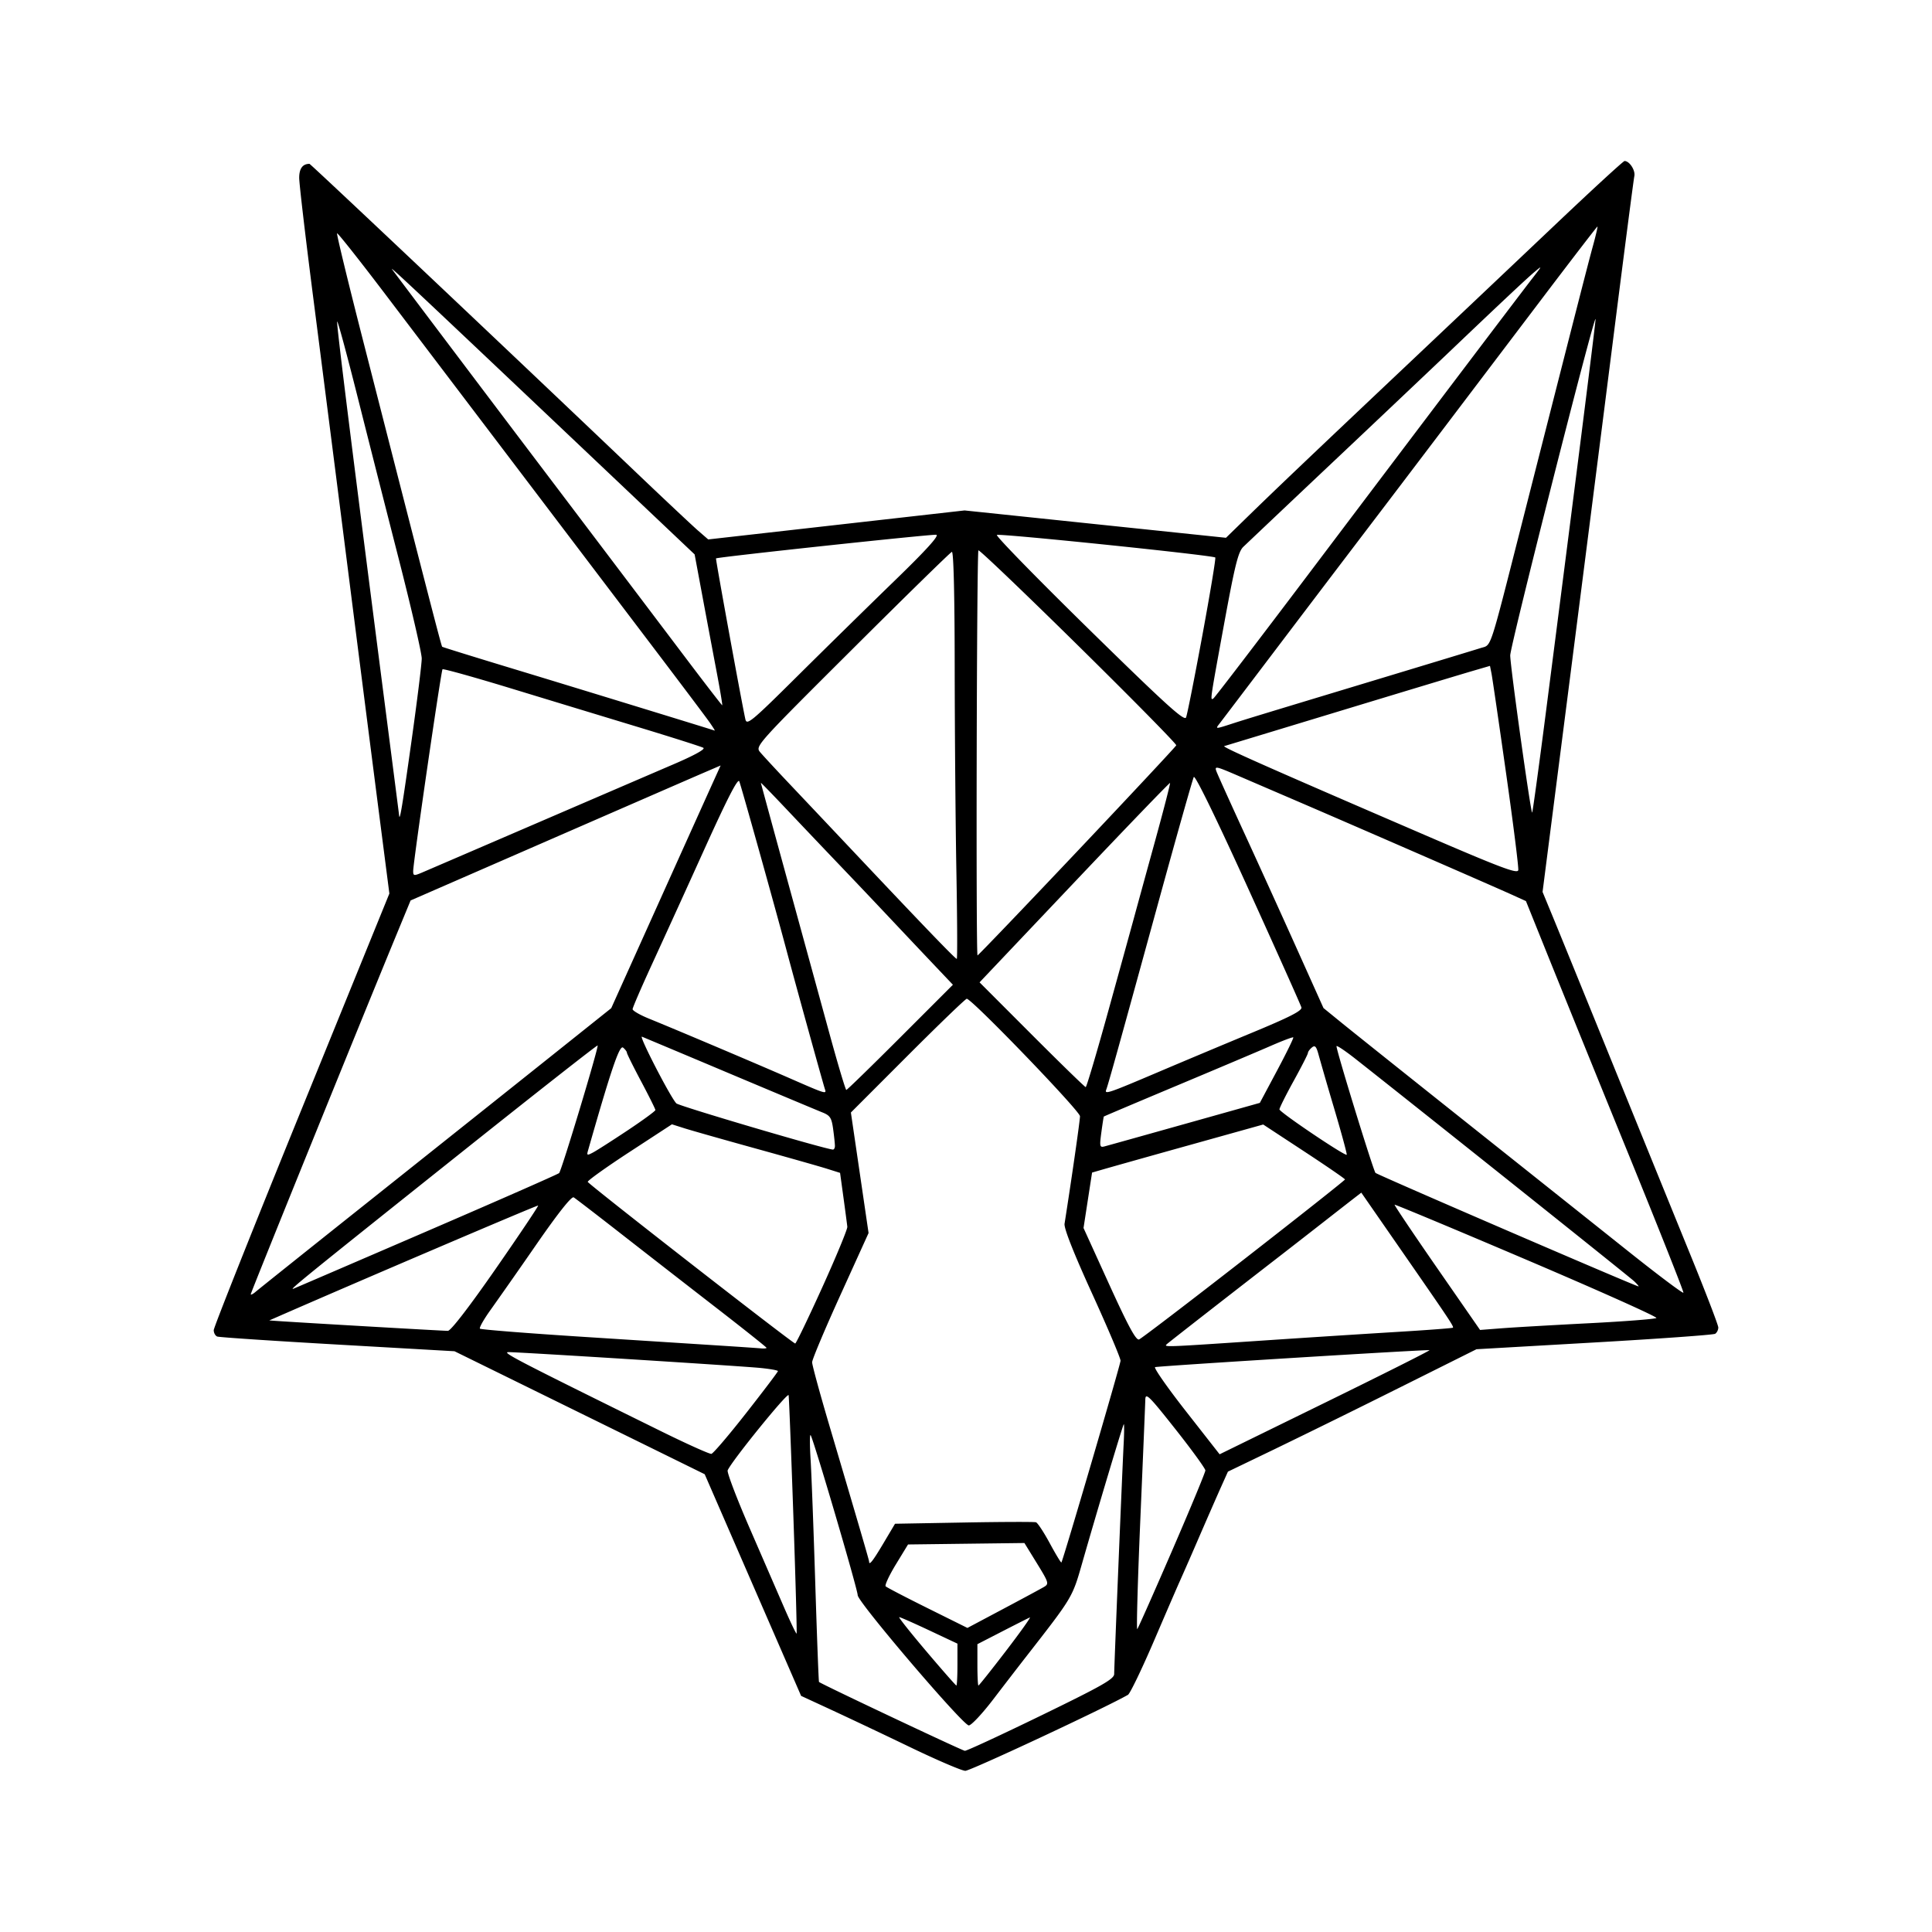 <svg xmlns="http://www.w3.org/2000/svg" viewBox="0 0 192 192"><path d="M90.476 173.646a699.356 699.356 0 0 0-7.839-3.714l-3.024-1.397-1.424-3.276-4.791-11.014-3.366-7.738-5.777-2.842-12.432-6.111-6.655-3.269-11.611-.663c-6.386-.364-11.77-.723-11.965-.797-.194-.073-.352-.361-.351-.638.002-.278 3.93-10.153 8.729-21.946L38.695 88.8l-1.069-8.294a16413.39 16413.39 0 0 1-3.081-24.152c-1.107-8.722-2.642-20.758-3.412-26.746-.769-5.989-1.399-11.359-1.399-11.935 0-.924.342-1.39 1.021-1.39.114 0 19.716 18.519 32.537 30.738 2.803 2.672 5.546 5.247 6.094 5.723l.996.864 12.738-1.441 12.738-1.441 12.989 1.359 12.989 1.359 2.162-2.107c2.809-2.738 6.343-6.101 16.027-15.252 4.355-4.116 10.909-10.319 14.563-13.784 3.654-3.466 6.74-6.301 6.858-6.301.492 0 1.094.934.972 1.507-.073.339-1.036 7.753-2.14 16.475-1.104 8.723-3.127 24.588-4.494 35.257l-2.486 19.399 1.052 2.549c.578 1.401 3.251 7.964 5.939 14.584 2.689 6.619 6.145 15.115 7.68 18.88 1.536 3.764 2.793 7.038 2.793 7.275 0 .237-.141.518-.313.624-.171.106-5.579.495-12.016.864l-11.704.671-7.736 3.862a1212.449 1212.449 0 0 1-12.35 6.082l-4.613 2.221-.671 1.495c-.369.822-1.389 3.152-2.266 5.177a422.828 422.828 0 0 1-1.859 4.247c-.146.312-1.276 2.924-2.512 5.804-1.236 2.881-2.418 5.336-2.626 5.456-2.193 1.264-15.683 7.568-16.166 7.553-.351-.01-2.805-1.062-5.454-2.336Zm12.986-3.16c6.081-2.957 7.264-3.63 7.264-4.129 0-.736.794-20.017.941-22.856.059-1.132.064-2.015.011-1.963-.101.102-2.582 8.384-4.132 13.794-.987 3.447-.936 3.362-5.599 9.342-.701.899-2.162 2.795-3.248 4.215-1.085 1.42-2.174 2.581-2.421 2.581-.574 0-11.038-12.263-11.042-12.941-.004-.591-4.439-15.666-4.68-15.907-.089-.088-.089.982-.002 2.379.088 1.397.297 6.936.465 12.31.168 5.373.336 9.801.373 9.839.19.194 14.228 6.823 14.494 6.844.172.014 3.581-1.565 7.576-3.508Zm-8.312-5.061v-2.082l-2.8-1.317c-1.54-.724-2.884-1.317-2.986-1.317-.103 0 1.11 1.529 2.695 3.399 1.584 1.869 2.928 3.398 2.986 3.398.058 0 .105-.937.105-2.081Zm4.821-1.356c1.448-1.89 2.515-3.388 2.372-3.328-.143.061-1.374.682-2.735 1.382l-2.475 1.273v2.055c0 1.13.046 2.055.103 2.055.056 0 1.287-1.547 2.735-3.437Zm-21.127-13.413c-.22-6.386-.432-11.787-.472-12.003-.066-.363-5.734 6.63-6.058 7.474-.079.206.898 2.775 2.172 5.709l3.457 7.962c.629 1.445 1.178 2.592 1.222 2.548.043-.043-.101-5.304-.321-11.69Zm37.646 3.427c1.814-4.19 3.298-7.769 3.298-7.953 0-.185-1.338-2.029-2.974-4.098-2.626-3.323-2.976-3.667-2.994-2.95-.011.447-.234 5.808-.495 11.914s-.398 11.012-.304 10.903c.094-.109 1.655-3.627 3.469-7.816Zm-12.73 3.619c.503-.299.462-.434-.71-2.338l-1.245-2.021-5.783.072-5.783.073-1.209 1.982c-.665 1.091-1.121 2.071-1.013 2.178.107.108 1.979 1.082 4.16 2.165l3.965 1.969 3.542-1.882c1.949-1.034 3.783-2.024 4.076-2.198Zm-15.972-4.323 1.158-1.95 6.855-.123c3.77-.068 6.989-.078 7.153-.023.165.055.784.996 1.375 2.09.591 1.095 1.11 1.951 1.152 1.903.155-.178 5.856-19.626 5.877-20.046.011-.238-1.26-3.242-2.826-6.677-1.838-4.031-2.808-6.49-2.738-6.938.722-4.594 1.534-10.247 1.534-10.684 0-.523-10.749-11.674-11.253-11.674-.122 0-2.763 2.544-5.869 5.652l-5.646 5.652.879 5.989.878 5.988-2.804 6.175c-1.543 3.396-2.805 6.397-2.805 6.669 0 .271.776 3.118 1.726 6.326 3.033 10.254 3.938 13.35 3.938 13.487 0 .415.381-.074 1.416-1.816Zm-13.623-12.965c1.73-2.207 3.145-4.077 3.145-4.155 0-.078-.797-.22-1.77-.315-2.036-.199-23.866-1.571-24.996-1.571-.719 0 .661.716 15.155 7.863 2.57 1.267 4.819 2.278 4.997 2.247.179-.031 1.74-1.863 3.469-4.069Zm67.895-6.235c-.087-.088-26.645 1.553-27.265 1.684-.176.037 1.194 2.001 3.044 4.365l3.365 4.298 10.472-5.129c5.76-2.821 10.433-5.169 10.384-5.218Zm-65.883-.233c0-.06-2.262-1.861-5.027-4.002a3497.395 3497.395 0 0 1-9.416-7.322c-2.414-1.885-4.538-3.518-4.719-3.628-.212-.129-1.533 1.535-3.682 4.636a681.59 681.59 0 0 1-4.576 6.54c-.674.938-1.151 1.78-1.06 1.871.092.092 4.785.462 10.429.823l13.597.87c1.834.118 3.586.238 3.894.267.308.029.56.004.56-.055Zm48.85-.692a2452.21 2452.21 0 0 1 13.734-.885c3.038-.183 5.568-.374 5.624-.423.119-.105-.288-.715-5.324-7.975l-3.777-5.447-.637.491c-.35.27-1.766 1.373-3.146 2.452s-3.338 2.602-4.35 3.386c-5.173 4.005-10.934 8.497-11.172 8.711-.359.323-.415.325 9.048-.31Zm-43.311-5.319c1.392-3.074 2.512-5.782 2.489-6.018-.024-.236-.196-1.538-.382-2.894l-.338-2.464-1.318-.415c-.725-.228-3.93-1.138-7.123-2.021-3.193-.884-6.36-1.783-7.037-1.999l-1.232-.391-4.217 2.753c-2.32 1.515-4.186 2.85-4.148 2.968.078.243 20.37 16.052 20.616 16.063.087.004 1.297-2.509 2.69-5.582Zm41.919-2.787c5.516-4.294 10.029-7.864 10.029-7.934 0-.069-1.829-1.326-4.065-2.793l-4.064-2.668-7.051 1.969a2025.578 2025.578 0 0 0-8.503 2.387l-1.452.419-.425 2.755-.424 2.754 2.556 5.616c1.895 4.161 2.662 5.575 2.964 5.459.224-.086 4.92-3.67 10.435-7.964Zm-74.356.92c2.362-3.399 4.251-6.217 4.198-6.262-.071-.06-18.077 7.629-26.15 11.168l-.567.248.567.041c1.994.145 16.796 1.003 17.183.995.293-.006 2.113-2.368 4.769-6.19Zm108.598 5.436c3.582-.183 6.612-.419 6.732-.524.121-.104-5.666-2.698-12.859-5.763-7.194-3.066-13.115-5.538-13.158-5.495-.043.043 1.851 2.862 4.208 6.264l4.287 6.184 2.138-.166c1.176-.091 5.069-.316 8.652-.5Zm-120.78-12.466c6.152-4.897 13.989-11.14 17.416-13.875l6.23-4.972 4.515-10.024c2.483-5.514 4.929-10.94 5.435-12.059l.922-2.035-1.767.76c-.972.418-7.905 3.437-15.406 6.707l-13.638 5.947-1.403 3.399c-3.557 8.614-14.481 35.569-14.481 35.73 0 .099.223-.012.495-.248.273-.235 5.53-4.434 11.682-9.33Zm124.792-4.211a6968.211 6968.211 0 0 1-7.86-19.362l-2.382-5.916-1.416-.643c-1.741-.79-15.878-6.95-21.098-9.193a8401.85 8401.85 0 0 1-6.146-2.644c-2.2-.947-2.311-.967-2.086-.379.13.341 1.379 3.105 2.775 6.142 1.397 3.038 3.735 8.183 5.195 11.435l2.656 5.912 1.848 1.504c1.015.826 6.625 5.305 12.466 9.952 5.841 4.648 13.041 10.379 16 12.737 2.96 2.358 5.414 4.2 5.454 4.094.04-.106-2.393-6.244-5.406-13.639Zm-119.412 7.511c7.087-3.057 12.977-5.648 13.088-5.758.241-.236 3.955-12.551 3.825-12.682-.05-.049-6.01 4.629-13.245 10.395-15.814 12.605-17.527 13.994-16.977 13.775.233-.094 6.223-2.672 13.309-5.73Zm119.923 4.991c-.457-.434-20.466-16.4-27.674-22.082-1.051-.829-1.909-1.401-1.906-1.271.012.515 3.664 12.374 3.875 12.585.193.192 25.753 11.226 26.13 11.279.073.011-.118-.219-.425-.511ZM62.371 112.336c1.519-1.011 2.761-1.92 2.761-2.02 0-.101-.637-1.381-1.415-2.846-.779-1.465-1.416-2.75-1.416-2.855 0-.105-.171-.332-.379-.505-.35-.291-1.187 2.167-3.491 10.251-.133.465-.078.483.515.166.366-.195 1.907-1.181 3.425-2.191Zm70.256-2.046a398.02 398.02 0 0 1-1.581-5.445c-.23-.859-.361-1.004-.674-.744-.214.178-.389.419-.389.535 0 .117-.638 1.367-1.416 2.779-.779 1.412-1.416 2.687-1.416 2.835 0 .272 6.521 4.669 6.684 4.506.048-.048-.495-2.058-1.208-4.466Zm-49.654 3.591c0-.212-.079-.968-.177-1.68-.153-1.113-.301-1.343-1.062-1.648-.487-.195-4.644-1.937-9.239-3.872a4160.82 4160.82 0 0 0-8.696-3.656c-.349-.141 2.818 6.007 3.413 6.626.252.261 14.55 4.484 15.549 4.592.117.013.212-.15.212-.362Zm34.778-2.185 7.45-2.093 1.712-3.209c.941-1.765 1.666-3.249 1.612-3.299-.055-.05-1.056.327-2.224.837-1.168.511-5.373 2.29-9.345 3.955-3.971 1.665-7.238 3.049-7.26 3.075-.021.026-.132.735-.245 1.576-.189 1.403-.162 1.517.322 1.389.29-.076 3.881-1.08 7.978-2.231Zm-35.768-3.447c-.169-.489-2.849-10.174-3.819-13.806-1.246-4.662-4.483-16.241-4.695-16.794-.133-.347-1.177 1.68-3.431 6.661a2428.6 2428.6 0 0 1-5.205 11.431c-1.081 2.349-1.966 4.396-1.966 4.549 0 .154.733.577 1.628.941 2.702 1.097 10.771 4.516 14.089 5.969 3.461 1.516 3.574 1.551 3.399 1.049Zm33.218-1.748c2.289-.974 6.431-2.712 9.205-3.863 3.798-1.575 5.014-2.198 4.926-2.524-.064-.237-2.451-5.57-5.304-11.85-3.143-6.92-5.267-11.271-5.39-11.044-.112.205-1.691 5.789-3.508 12.409-3.924 14.296-4.992 18.134-5.191 18.652-.196.511.159.391 5.262-1.78Zm-25.728-3.411 5.226-5.226-1.957-2.064a2236.679 2236.679 0 0 1-4.356-4.613 1043.68 1043.68 0 0 0-4.97-5.239c-1.415-1.48-3.75-3.937-5.189-5.46-1.439-1.523-2.615-2.734-2.612-2.69.002.043 1.193 4.411 2.645 9.707 1.453 5.296 3.331 12.144 4.173 15.219.842 3.076 1.595 5.592 1.673 5.592.078 0 2.493-2.352 5.367-5.226Zm20.67-2.629c1.153-4.166 2.321-8.404 2.597-9.416.275-1.012 1.201-4.387 2.058-7.498.856-3.112 1.521-5.693 1.478-5.737-.044-.044-4.321 4.397-9.504 9.868l-9.425 9.947 5.2 5.206c2.86 2.863 5.267 5.205 5.35 5.205.083 0 1.094-3.409 2.246-7.575ZM95.044 86.585c-.086-4.79-.161-13.912-.167-20.272-.006-7.276-.111-11.528-.282-11.469-.15.052-4.611 4.416-9.913 9.699-9.47 9.434-9.632 9.615-9.15 10.195.27.324 1.576 1.737 2.904 3.139a6742.97 6742.97 0 0 1 7.223 7.646c6.362 6.742 9.283 9.77 9.425 9.77.065 0 .047-3.919-.04-8.708Zm12.036-2.008c5.354-5.66 9.771-10.389 9.815-10.508.045-.12-4.347-4.582-9.76-9.916-5.413-5.334-9.869-9.589-9.902-9.456-.17.674-.254 40.315-.086 40.249.109-.043 4.578-4.709 9.933-10.369Zm-53.841-2.728c5.685-2.45 11.842-5.1 13.683-5.89 2.097-.9 3.207-1.514 2.973-1.645-.205-.114-3.113-1.039-6.462-2.055-3.348-1.016-9.066-2.754-12.705-3.864-3.639-1.109-6.677-1.956-6.75-1.883-.145.145-2.917 19.204-2.917 20.055 0 .479.074.49.921.129.506-.216 5.572-2.397 11.257-4.847Zm96.433-5.009c-.714-5.037-1.366-9.497-1.449-9.912l-.15-.754-1.753.511c-.964.281-6.851 2.059-13.081 3.95-6.23 1.892-11.439 3.472-11.576 3.512-.257.075 4.424 2.149 20.072 8.894 7.442 3.208 9.078 3.822 9.149 3.432.048-.261-.497-4.596-1.212-9.633ZM40.906 73.557c.553-3.933 1.005-7.586 1.005-8.119 0-.532-1.022-4.96-2.271-9.84a5094.67 5094.67 0 0 1-4.144-16.315c-1.03-4.094-1.924-7.392-1.987-7.329-.102.101 1.468 12.685 5.014 40.189.617 4.79 1.133 8.804 1.145 8.92.062.59.318-.963 1.238-7.506Zm112.707-2.644c2.912-22.604 4.974-38.932 4.951-39.196-.062-.718-8.477 32.443-8.479 33.416-.003 1.046 2.05 15.748 2.18 15.618.051-.051.658-4.479 1.348-9.838Zm-83.144.804c-.356-.506-2.824-3.787-5.484-7.292a118069.482 118069.482 0 0 0-26.805-35.33c-2.514-3.312-4.621-5.97-4.684-5.907-.062.062 1.105 4.874 2.594 10.693 6.64 25.952 7.769 30.321 7.854 30.394.05.043 3.277 1.044 7.171 2.224 5.492 1.664 19.396 5.929 19.913 6.108.05.017-.202-.383-.559-.89Zm51.888.23c1.361-.443 2.637-.832 15.413-4.696 4.673-1.413 8.903-2.698 9.401-2.856 1.07-.339.793.503 4.049-12.288 5.667-22.261 6.595-25.884 7.088-27.682.288-1.051.487-1.912.443-1.912-.045 0-2.554 3.263-5.575 7.25l-10.14 13.38a5143.775 5143.775 0 0 1-7.667 10.096 7519.643 7519.643 0 0 0-8.493 11.186c-3.01 3.972-5.597 7.381-5.749 7.575-.346.445-.296.443 1.23-.053ZM88.882 57.734c3.186-3.09 4.486-4.524 4.162-4.589-.391-.078-21.686 2.207-21.887 2.349-.059.041 2.563 14.404 2.919 15.99.14.625.607.237 5.163-4.284 2.755-2.734 7.094-6.993 9.643-9.466Zm30.604 5.428c.776-4.199 1.355-7.69 1.286-7.758-.218-.218-21.253-2.394-21.701-2.244-.171.057 3.942 4.273 9.141 9.37 7.649 7.499 9.491 9.172 9.658 8.767.114-.275.841-3.936 1.616-8.135Zm-48.268 3.6c-.347-1.831-.981-5.204-1.409-7.497l-.777-4.168-9.8-9.283C41.464 28.983 38.651 26.339 38.964 26.765c.513.699 9.869 13.1 13.992 18.545 6.437 8.503 11.606 15.335 15.264 20.177 1.913 2.531 3.511 4.602 3.553 4.602.042 0-.208-1.497-.555-3.327Zm58.856-9.755C141.93 41.3 151.097 29.19 152.339 27.592c.946-1.218.95-1.234.141-.551-.812.686-3.606 3.31-8.769 8.234a5305.874 5305.874 0 0 1-11.038 10.448 4664.598 4664.598 0 0 0-9.112 8.619c-.51.494-.838 1.81-1.913 7.676-1.414 7.721-1.397 7.602-1.063 7.395.127-.078 4.397-5.661 9.489-12.406Z"/></svg>